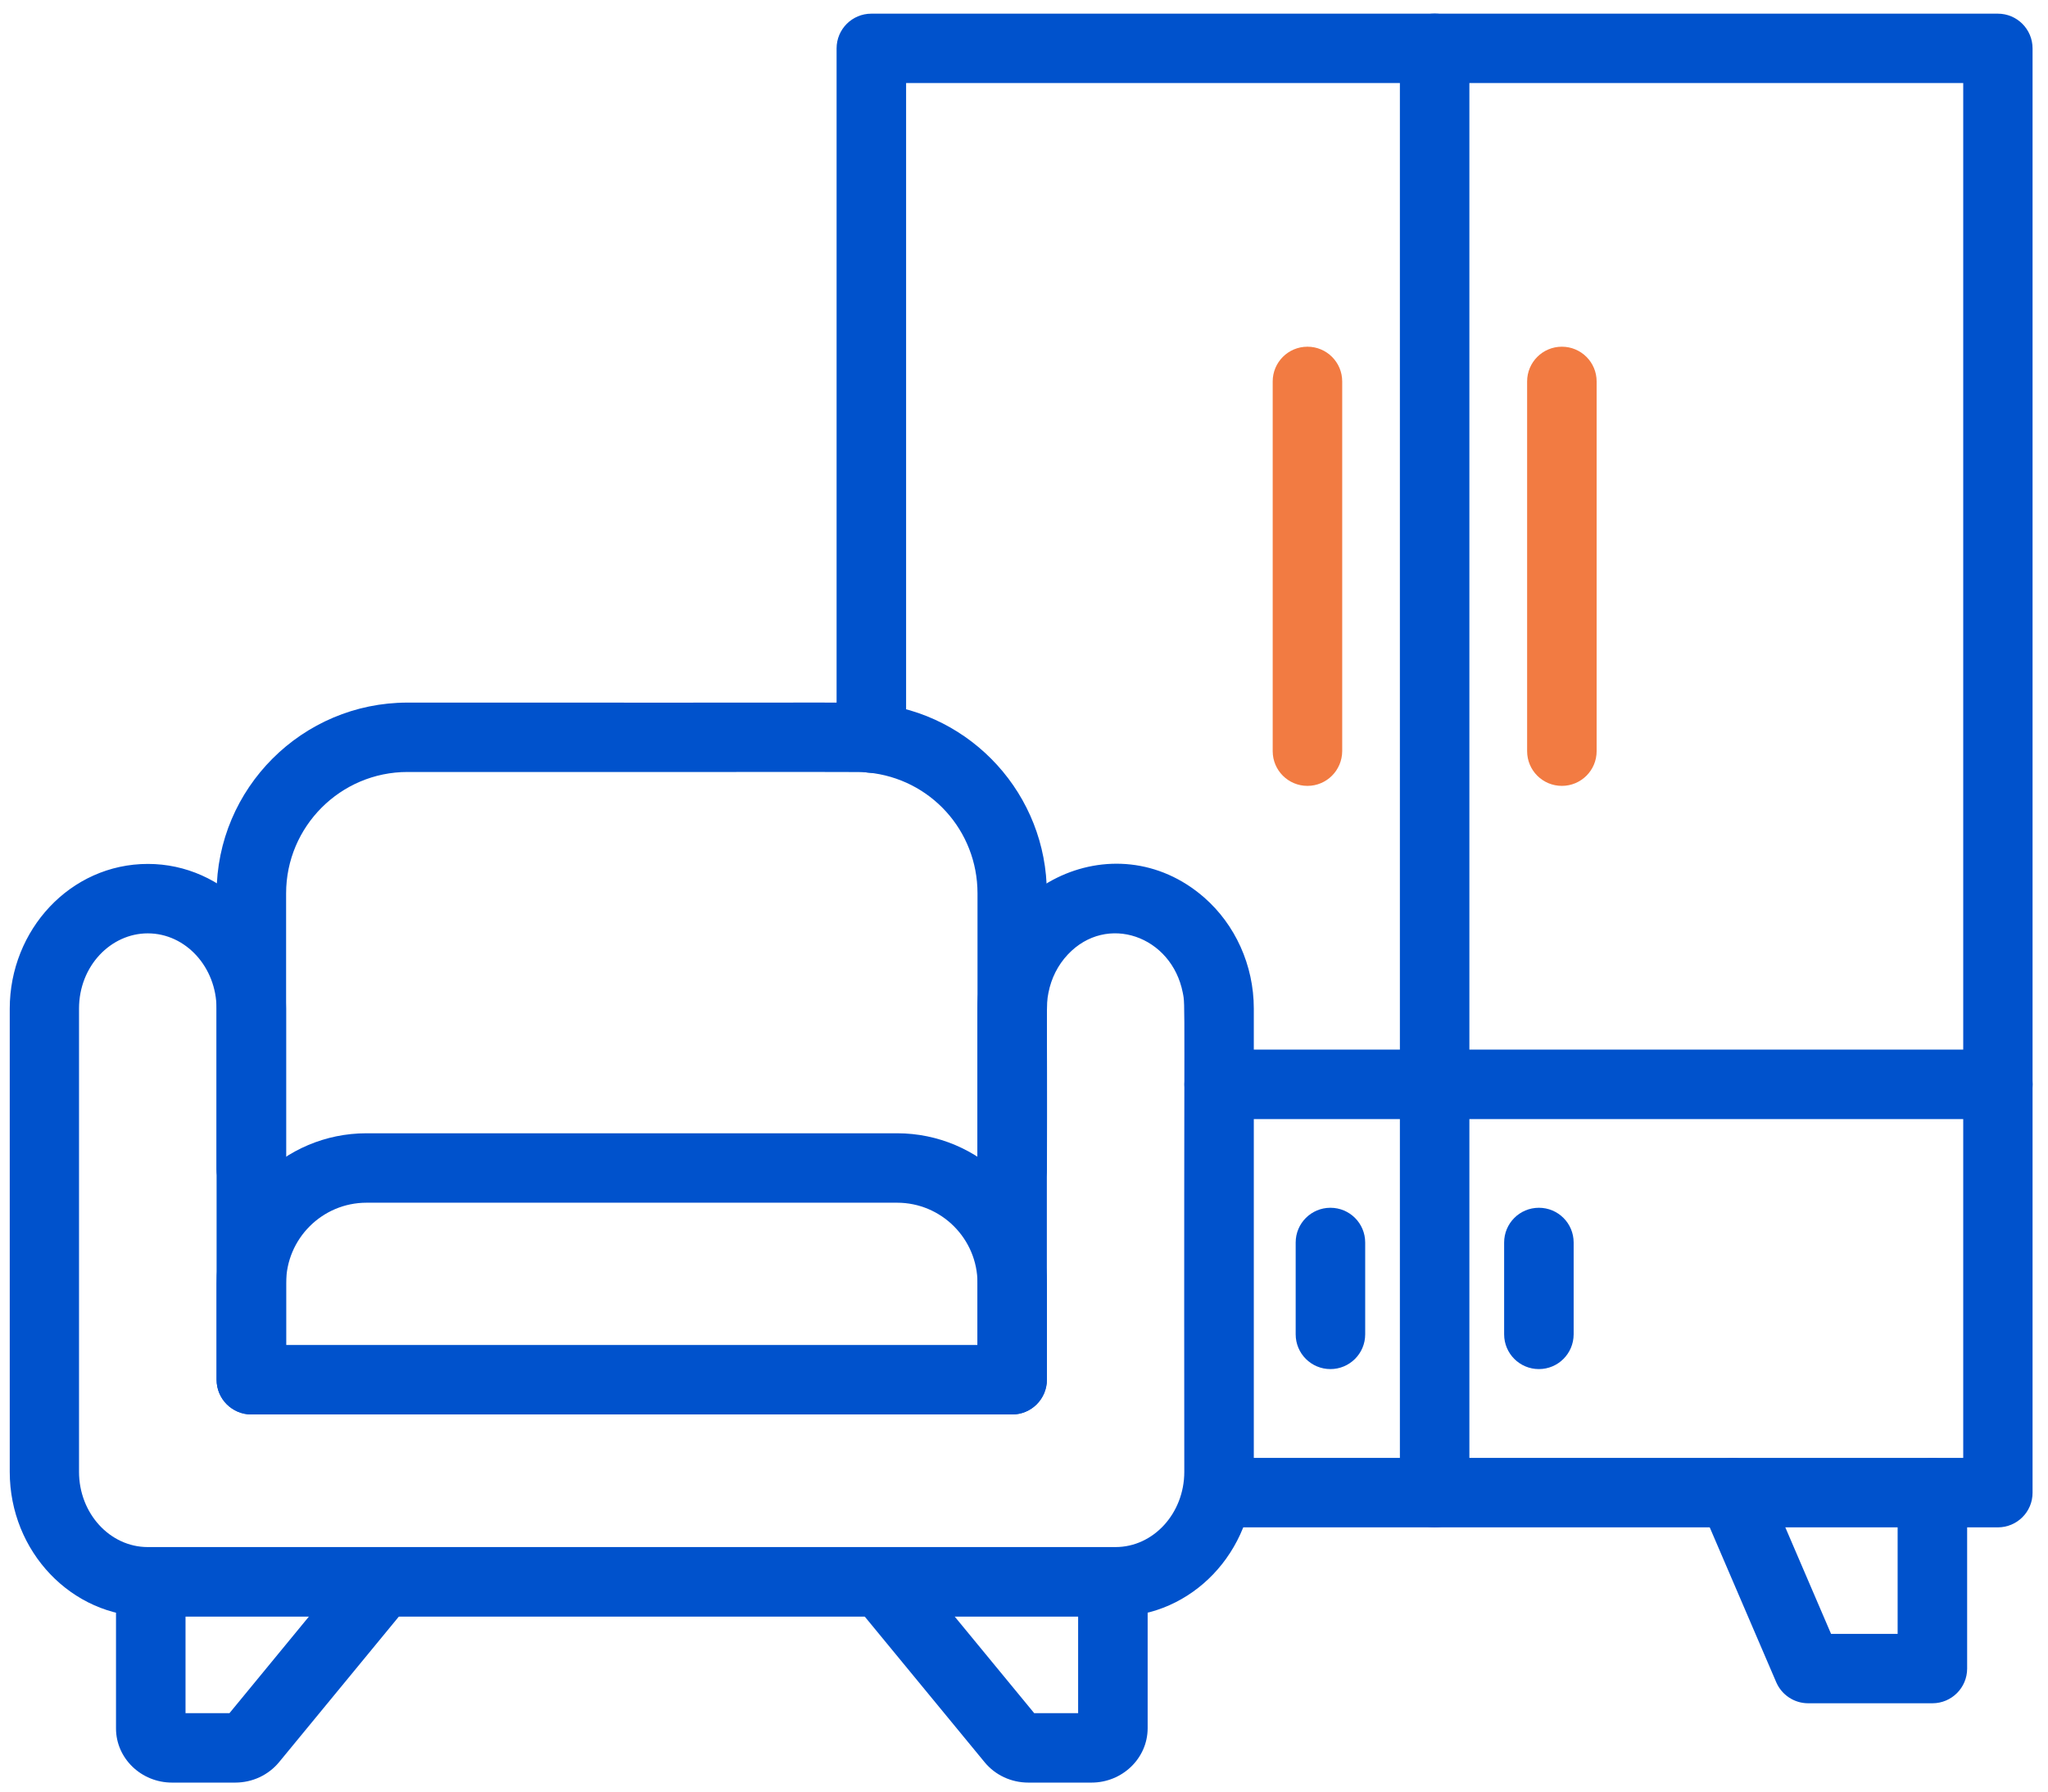 <svg width="104" height="91" viewBox="0 0 104 91" fill="none" xmlns="http://www.w3.org/2000/svg">
<path fill-rule="evenodd" clip-rule="evenodd" d="M56.654 82.112H7.51C3.642 82.112 0.495 78.813 0.495 74.761V51.232C0.495 47.239 3.569 43.881 7.51 43.881C11.378 43.881 14.526 47.181 14.526 51.232V59.391C14.526 60.366 13.738 61.156 12.761 61.156C11.787 61.156 10.996 60.369 10.996 59.391V51.232C10.996 49.123 9.43 47.408 7.504 47.408C5.632 47.408 4.013 49.062 4.013 51.23V74.758C4.013 76.868 5.579 78.58 7.504 78.58H56.648C58.574 78.58 60.14 76.865 60.14 74.758C60.114 49.99 60.204 51.165 60.064 50.427C59.501 47.534 56.202 46.378 54.224 48.484C53.722 49.018 53.384 49.686 53.241 50.427C53.107 51.133 53.191 50.833 53.165 59.389C53.165 60.363 52.378 61.153 51.401 61.153C50.426 61.153 49.636 60.366 49.636 59.389V51.23C49.636 45.022 56.575 41.592 61.152 45.588C62.713 46.953 63.67 49.01 63.67 51.23V74.758C63.67 78.813 60.525 82.112 56.654 82.112Z" fill="#0052CC"/>
<path fill-rule="evenodd" clip-rule="evenodd" d="M11.941 90.543H8.738C7.169 90.543 5.891 89.309 5.891 87.792V80.348C5.891 79.373 6.679 78.583 7.656 78.583C8.63 78.583 9.421 79.37 9.421 80.348V87.016H11.653L18.058 79.227C18.68 78.475 19.788 78.37 20.541 78.985C21.294 79.607 21.401 80.715 20.783 81.468L14.17 89.507C13.627 90.163 12.816 90.543 11.941 90.543Z" fill="#0052CC"/>
<path fill-rule="evenodd" clip-rule="evenodd" d="M55.426 90.543H52.223C51.351 90.543 50.537 90.164 49.997 89.504L43.384 81.468C42.763 80.715 42.874 79.604 43.627 78.985C44.376 78.364 45.49 78.475 46.109 79.228L52.518 87.016H54.749V80.348C54.749 79.373 55.537 78.583 56.514 78.583C57.488 78.583 58.279 79.37 58.279 80.348V87.792C58.273 89.309 56.995 90.543 55.426 90.543Z" fill="#0052CC"/>
<path fill-rule="evenodd" clip-rule="evenodd" d="M51.403 71.844H12.764C11.79 71.844 10.999 71.057 10.999 70.079V45.381C10.999 40.037 15.348 35.687 20.693 35.687C44.738 35.702 43.621 35.652 44.423 35.734C49.358 36.218 53.16 40.378 53.16 45.384V70.082C53.162 71.051 52.375 71.844 51.403 71.844ZM49.639 68.315V45.378C49.639 42.187 47.249 39.55 44.082 39.24C43.559 39.188 44.805 39.22 20.695 39.211C17.294 39.211 14.529 41.977 14.529 45.378V68.315H49.639Z" fill="#0052CC"/>
<path fill-rule="evenodd" clip-rule="evenodd" d="M51.403 71.844C50.429 71.844 49.639 71.057 49.639 70.08V65.173C49.639 62.921 47.807 61.089 45.555 61.089H18.613C16.361 61.089 14.529 62.921 14.529 65.173V70.08C14.529 71.054 13.741 71.844 12.764 71.844C11.79 71.844 10.999 71.057 10.999 70.08V65.173C10.999 60.975 14.415 57.562 18.61 57.562H45.552C49.749 57.562 53.165 60.978 53.165 65.173V70.08C53.162 71.051 52.375 71.844 51.403 71.844Z" fill="#0052CC"/>
<path fill-rule="evenodd" clip-rule="evenodd" d="M101.454 77.579H61.911C60.936 77.579 60.146 76.792 60.146 75.814C60.146 74.84 60.934 74.05 61.911 74.05H99.695V4.218H46.013V37.487C46.013 38.462 45.225 39.252 44.248 39.252C43.274 39.252 42.483 38.464 42.483 37.487V2.459C42.483 1.485 43.271 0.694 44.248 0.694H101.452C102.426 0.694 103.216 1.482 103.216 2.459V75.82C103.219 76.789 102.429 77.579 101.454 77.579Z" fill="#0052CC"/>
<path fill-rule="evenodd" clip-rule="evenodd" d="M98.129 86.514H91.822C91.116 86.514 90.48 86.094 90.2 85.447L86.364 76.512C85.979 75.619 86.394 74.578 87.289 74.195C88.182 73.811 89.223 74.225 89.605 75.12L92.983 82.988H96.364V75.817C96.364 74.843 97.152 74.053 98.129 74.053C99.103 74.053 99.894 74.84 99.894 75.817V84.752C99.894 85.724 99.106 86.514 98.129 86.514Z" fill="#0052CC"/>
<path fill-rule="evenodd" clip-rule="evenodd" d="M101.454 56.842H61.911C60.936 56.842 60.146 56.054 60.146 55.077C60.146 54.103 60.934 53.312 61.911 53.312H101.454C102.429 53.312 103.219 54.1 103.219 55.077C103.219 56.051 102.429 56.842 101.454 56.842Z" fill="#0052CC"/>
<path fill-rule="evenodd" clip-rule="evenodd" d="M72.853 77.579C71.878 77.579 71.088 76.792 71.088 75.814V2.456C71.088 1.482 71.875 0.691 72.853 0.691C73.827 0.691 74.617 1.479 74.617 2.456V75.817C74.617 76.789 73.83 77.579 72.853 77.579Z" fill="#0052CC"/>
<path fill-rule="evenodd" clip-rule="evenodd" d="M67.561 69.54C66.587 69.54 65.796 68.752 65.796 67.775V63.111C65.796 62.136 66.584 61.346 67.561 61.346C68.535 61.346 69.326 62.133 69.326 63.111V67.775C69.326 68.752 68.532 69.54 67.561 69.54Z" fill="#0052CC"/>
<path fill-rule="evenodd" clip-rule="evenodd" d="M78.147 69.54C77.173 69.54 76.382 68.752 76.382 67.775V63.111C76.382 62.136 77.17 61.346 78.147 61.346C79.121 61.346 79.912 62.133 79.912 63.111V67.775C79.909 68.752 79.121 69.54 78.147 69.54Z" fill="#0052CC"/>
<path fill-rule="evenodd" clip-rule="evenodd" d="M66.394 39.917C65.42 39.917 64.629 39.13 64.629 38.152V19.375C64.629 18.401 65.417 17.61 66.394 17.61C67.368 17.61 68.159 18.398 68.159 19.375V38.152C68.153 39.13 67.366 39.917 66.394 39.917Z" fill="#F27B42"/>
<path fill-rule="evenodd" clip-rule="evenodd" d="M79.314 39.917C78.34 39.917 77.549 39.13 77.549 38.152V19.375C77.549 18.401 78.337 17.61 79.314 17.61C80.288 17.61 81.079 18.398 81.079 19.375V38.152C81.079 39.13 80.288 39.917 79.314 39.917Z" fill="#F27B42"/>
</svg>
